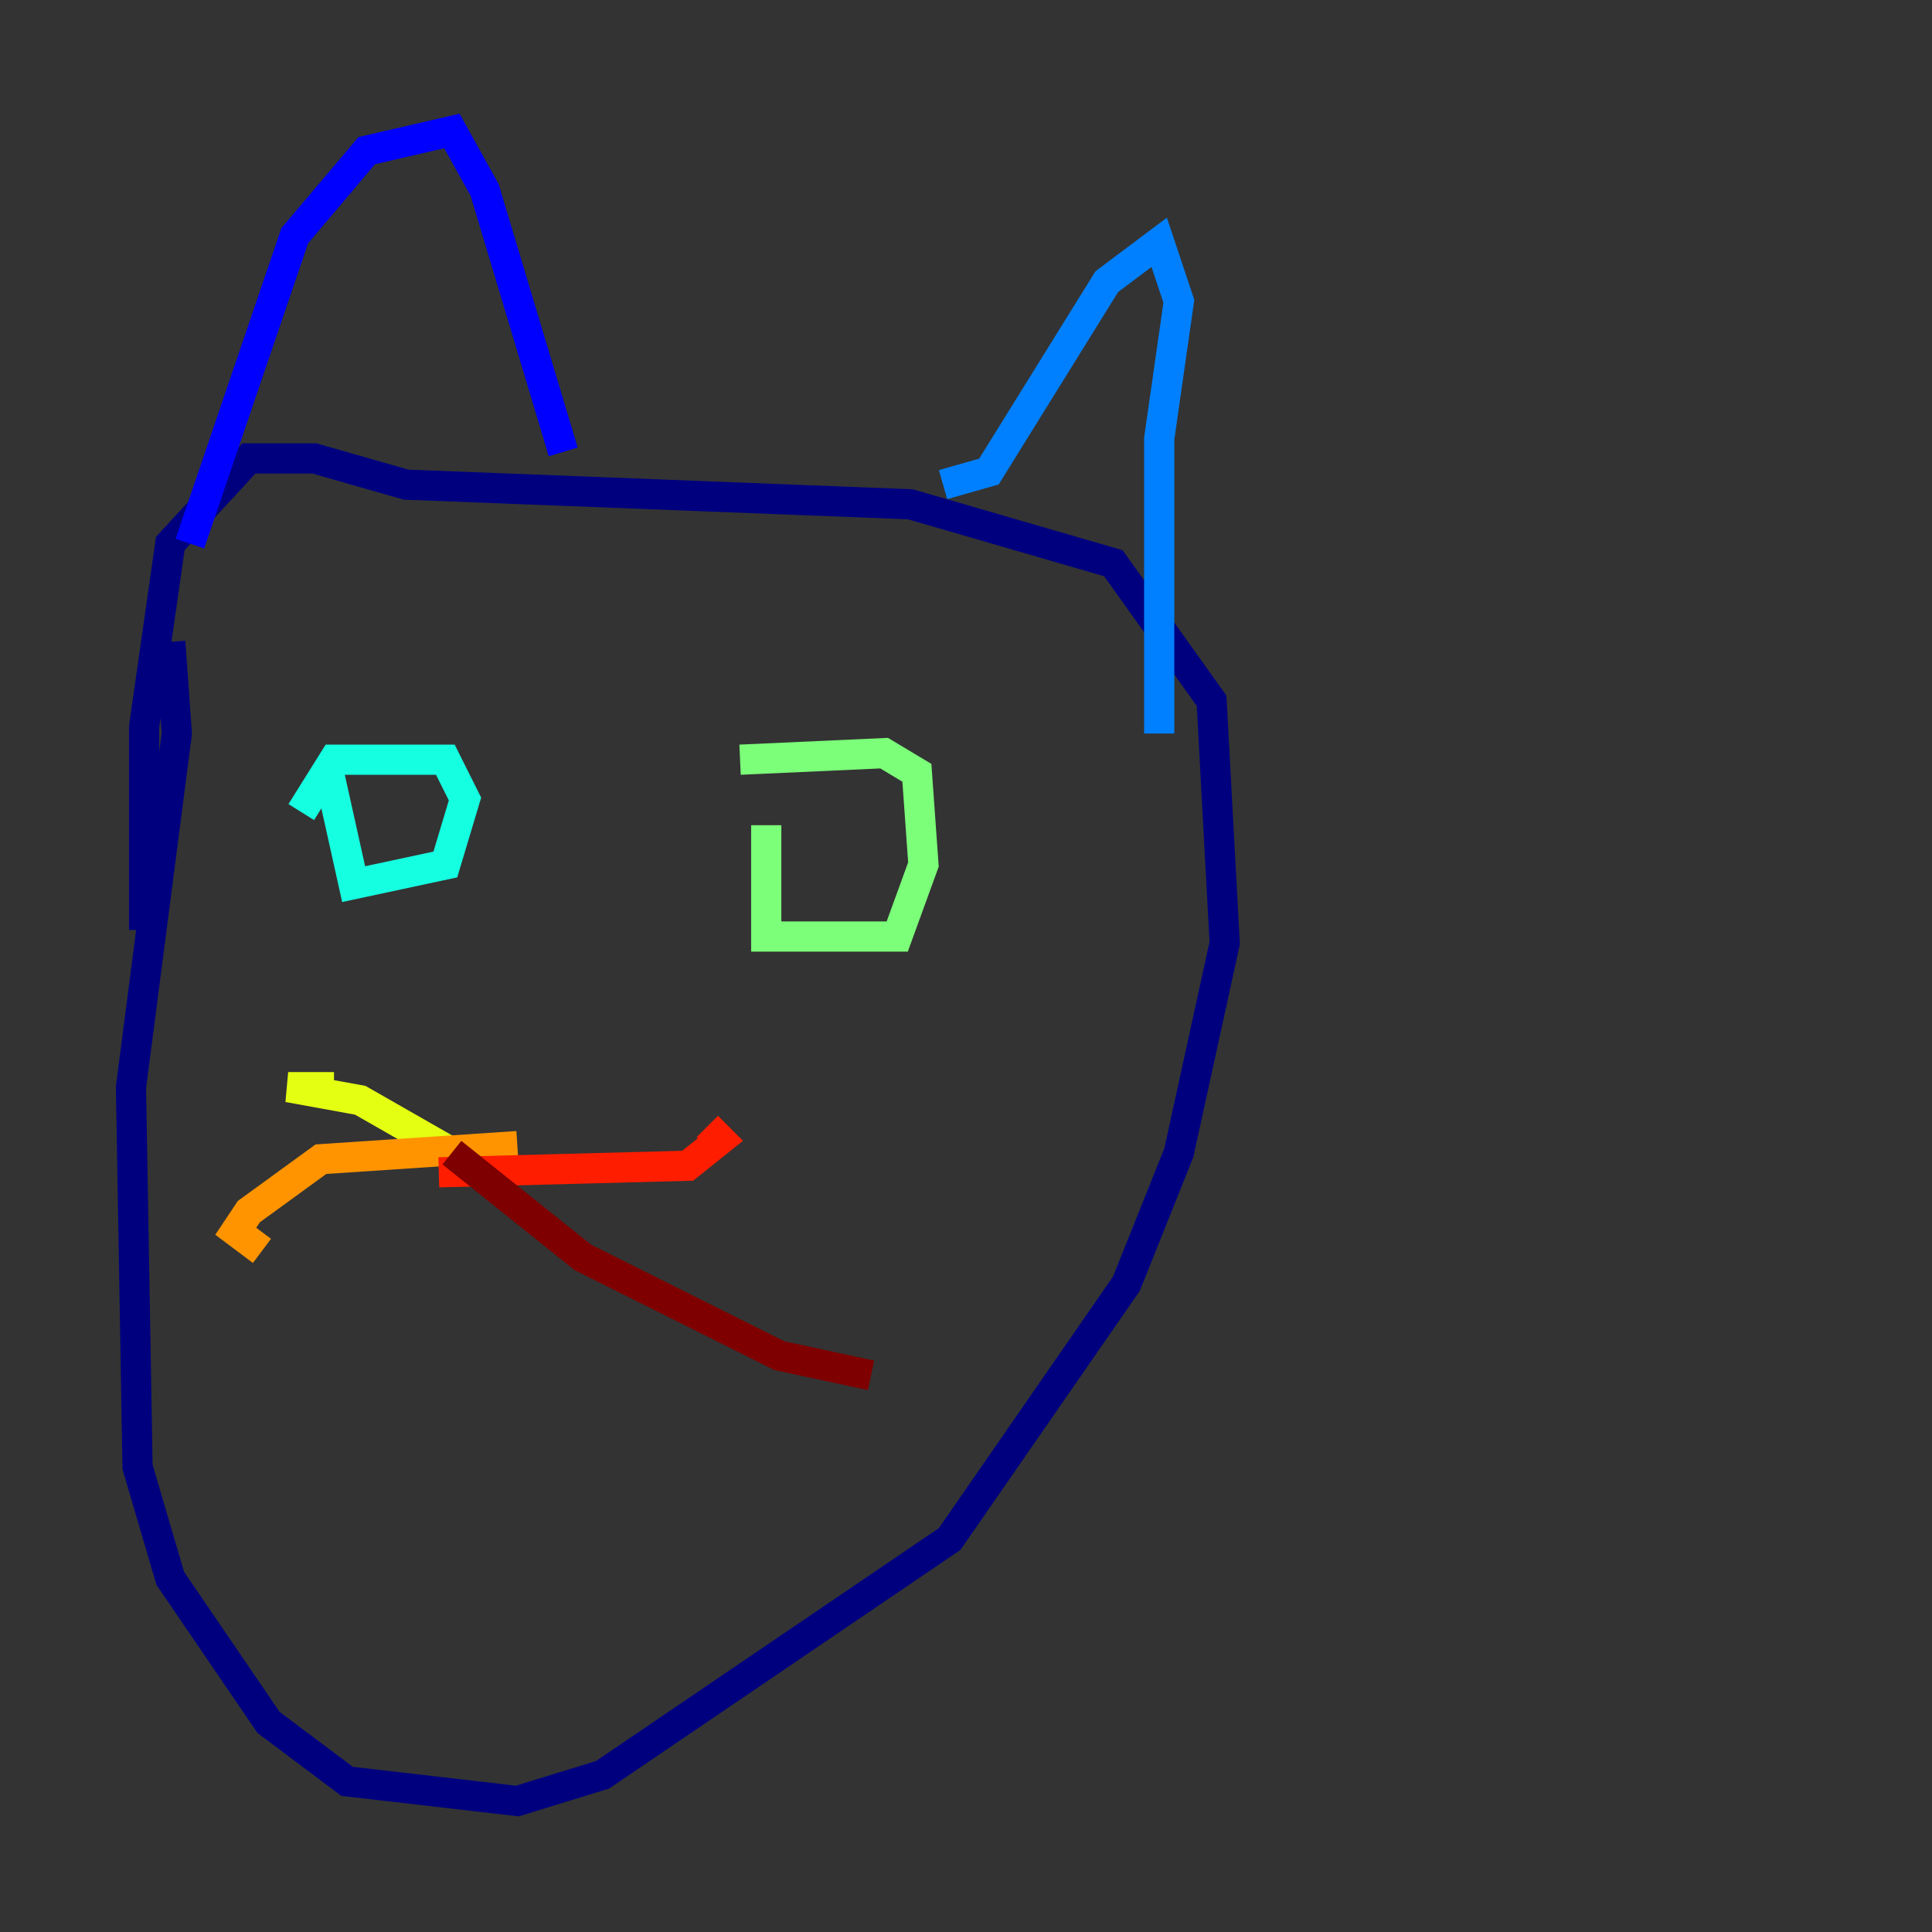 <?xml version="1.0" encoding="utf-8" ?>
<svg baseProfile="tiny" height="128" version="1.2" viewBox="0,0,128,128" width="128" xmlns="http://www.w3.org/2000/svg" xmlns:ev="http://www.w3.org/2001/xml-events" xmlns:xlink="http://www.w3.org/1999/xlink"><rect x="0" y="0" width="128" height="128" fill="#333333" stroke="none"/><defs /><polyline fill="none" points="11.281,42.522 11.715,48.597 8.678,72.027 9.112,97.193 11.281,104.57 17.79,114.115 22.997,118.02 34.278,119.322 39.919,117.586 62.915,101.966 74.63,85.044 78.102,76.366 81.139,62.481 80.271,46.427 73.763,37.315 60.312,33.41 26.902,32.108 20.827,30.373 16.488,30.373 11.281,36.014 9.546,48.163 9.546,61.614" stroke="#00007f" stroke-width="2" /><polyline fill="none" points="12.583,36.014 19.525,15.62 24.298,9.98 29.939,8.678 32.108,12.583 37.315,29.939" stroke="#0000ff" stroke-width="2" /><polyline fill="none" points="62.481,32.108 65.519,31.241 73.329,18.658 76.8,16.054 78.102,19.959 76.8,29.071 76.8,48.597" stroke="#0080ff" stroke-width="2" /><polyline fill="none" points="19.959,53.803 22.129,50.332 29.505,50.332 30.807,52.936 29.505,57.275 23.43,58.576 21.695,50.766" stroke="#15ffe1" stroke-width="2" /><polyline fill="none" points="50.766,54.671 50.766,62.047 59.444,62.047 61.18,57.275 60.746,51.2 58.576,49.898 49.031,50.332" stroke="#7cff79" stroke-width="2" /><polyline fill="none" points="32.976,78.102 23.864,72.895 19.091,72.027 22.129,72.027" stroke="#e4ff12" stroke-width="2" /><polyline fill="none" points="34.278,75.932 21.261,76.8 16.488,80.271 15.62,81.573 17.356,82.875" stroke="#ff9400" stroke-width="2" /><polyline fill="none" points="29.071,77.668 45.559,77.234 47.729,75.498 46.861,74.63" stroke="#ff1d00" stroke-width="2" /><polyline fill="none" points="29.939,76.366 38.617,83.308 51.634,89.817 57.709,91.119" stroke="#7f0000" stroke-width="2" /></svg>